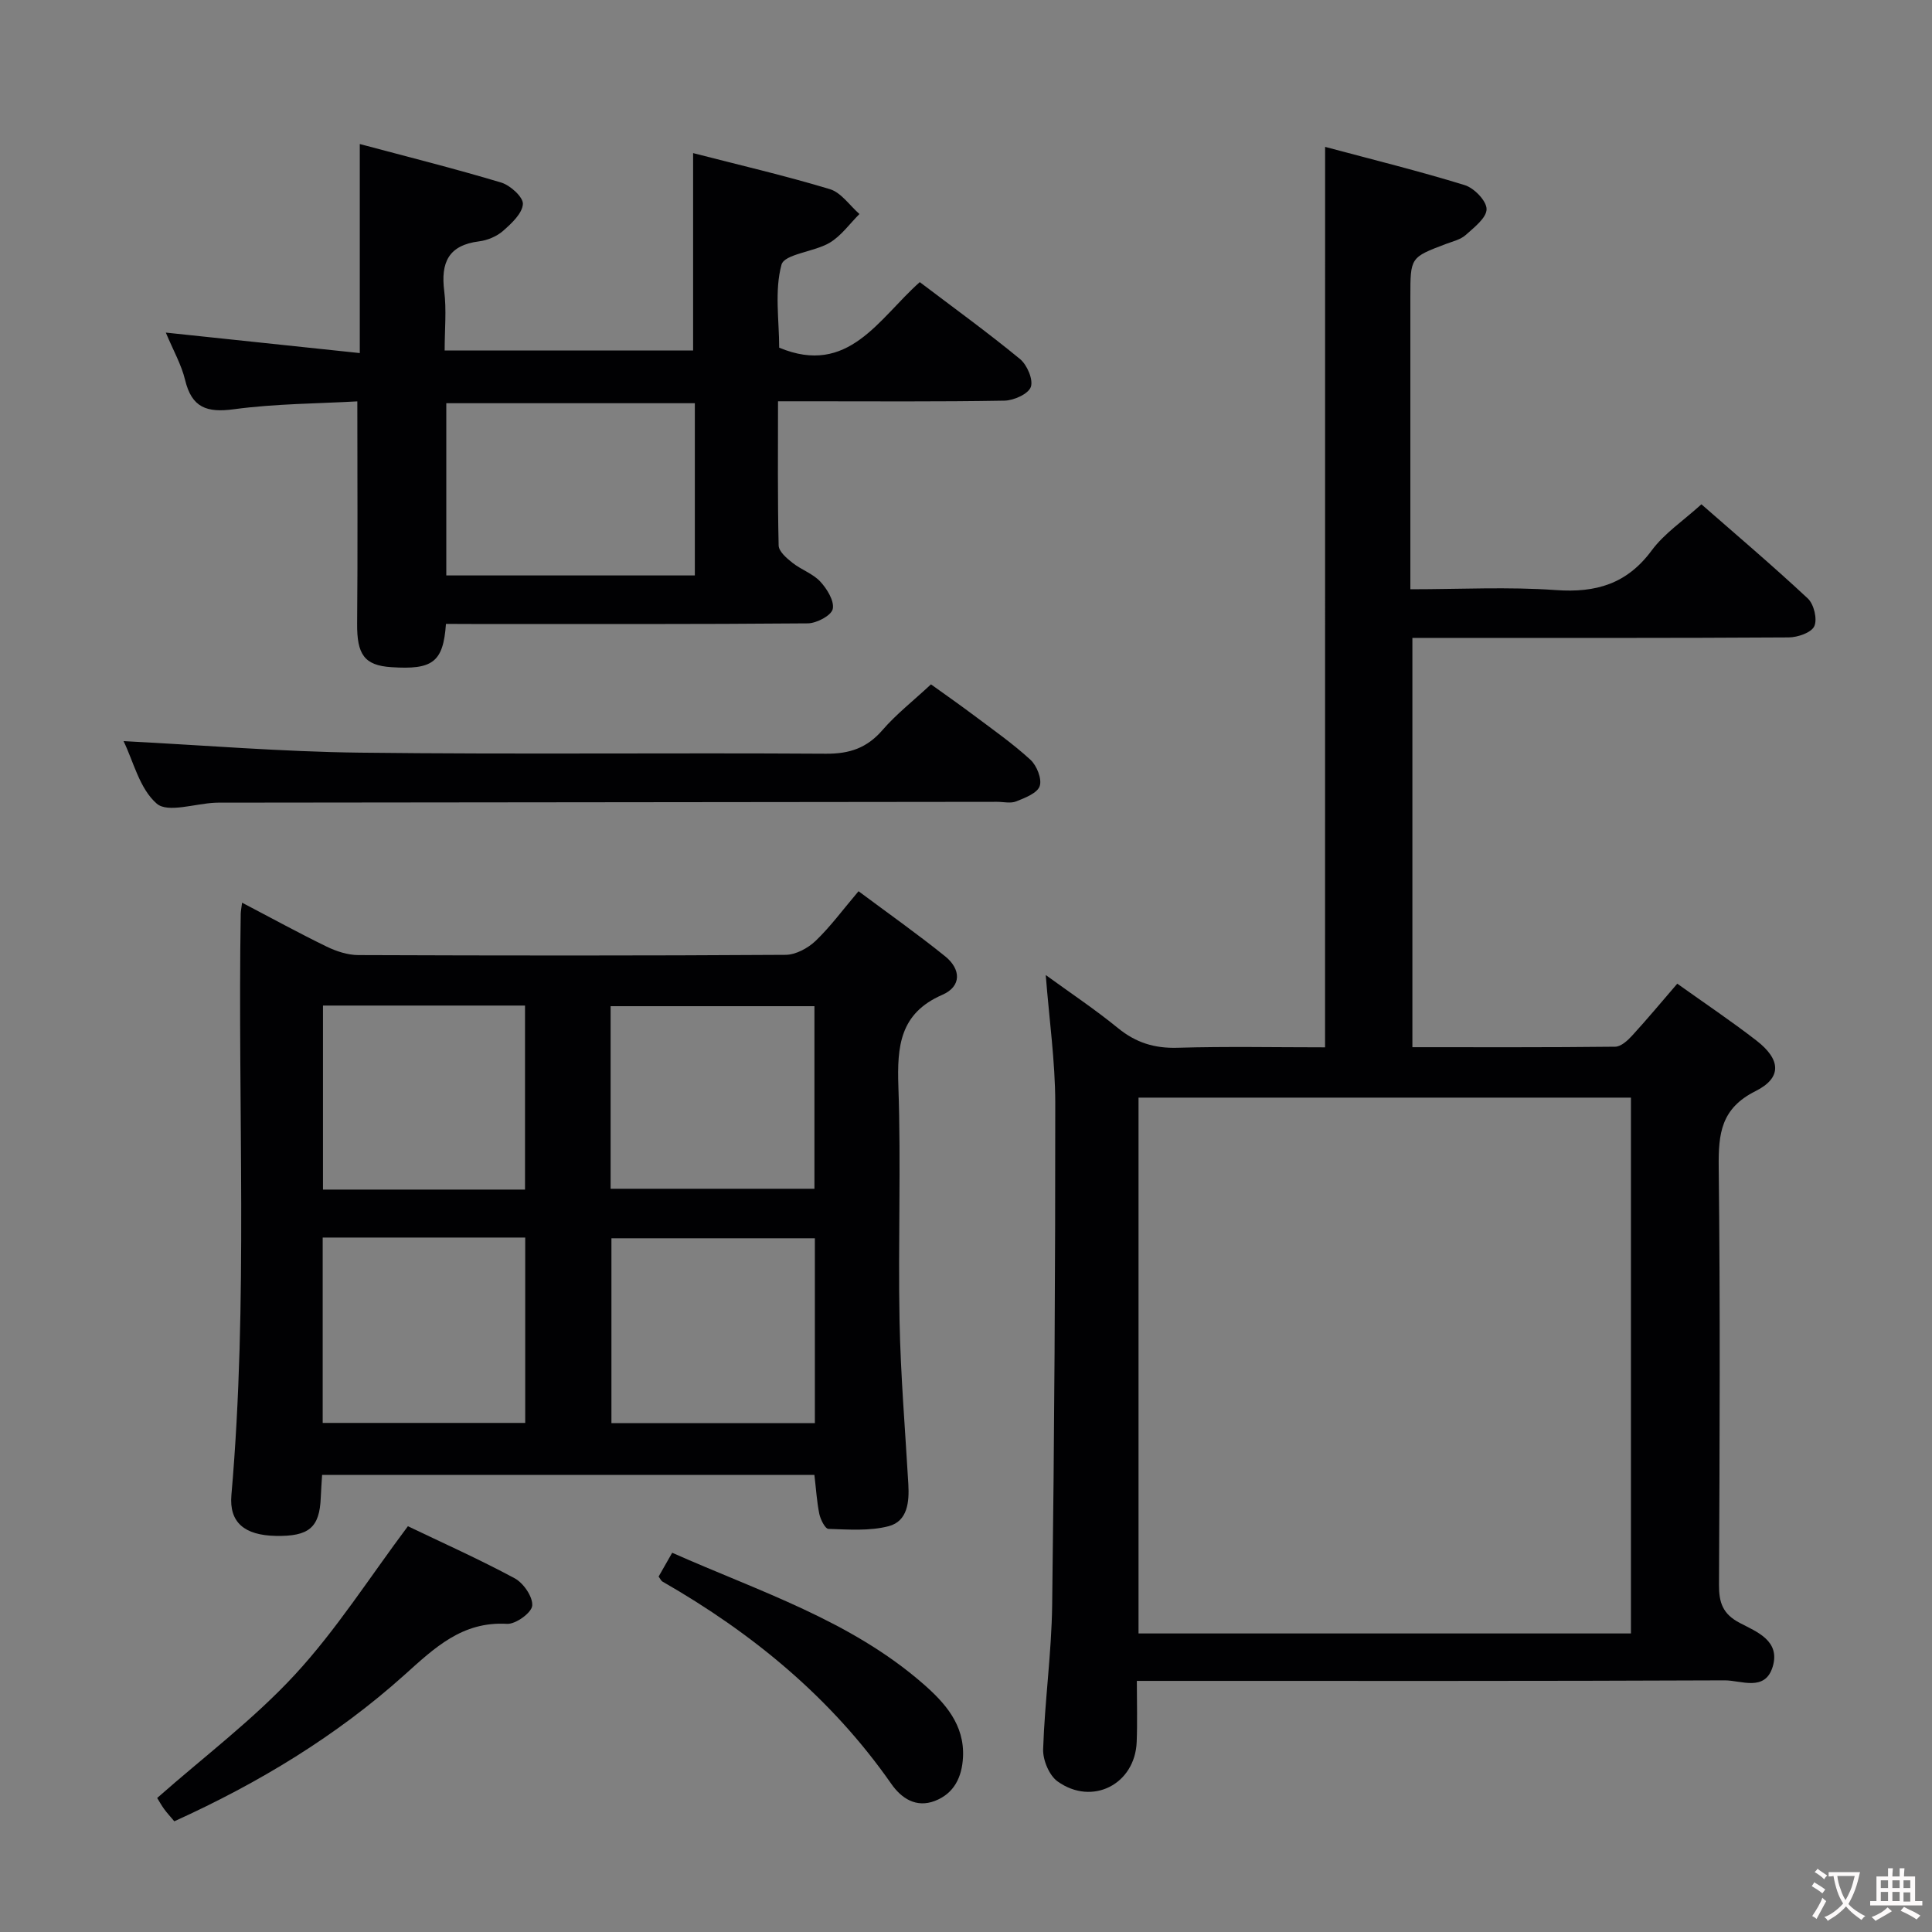 <svg enable-background="new 0 0 400 400" viewBox="0 0 400 400" xmlns="http://www.w3.org/2000/svg"><rect x="0" y="0" width="400" height="400" fill="#808080" stroke="none"/><g fill="#010103"><path d="m274.35 30.41c9.79 2.62 19.44 5 28.91 7.92 1.95.6 4.52 3.26 4.52 4.97 0 1.81-2.58 3.79-4.33 5.36-1.06.95-2.66 1.31-4.06 1.84-7.39 2.8-7.39 2.78-7.39 10.97v54.5 6.03c10.28 0 20.25-.54 30.14.17 8.31.59 14.7-1.28 19.82-8.2 2.62-3.55 6.53-6.14 10.3-9.56 6.96 6.1 14.66 12.62 22.03 19.5 1.26 1.18 2.01 4.28 1.34 5.74-.61 1.34-3.45 2.31-5.31 2.32-24 .15-48 .1-72 .1-1.83 0-3.65 0-5.9 0v84.74c14.08 0 28.04.06 41.99-.1 1.2-.01 2.59-1.29 3.52-2.31 3.13-3.42 6.1-6.99 9.33-10.74 5.66 4.04 11.18 7.74 16.41 11.79 5.03 3.9 5.32 7.69-.2 10.45-7.16 3.58-7.7 8.8-7.63 15.7.33 28.83.2 57.67.06 86.5-.02 3.73.79 6.08 4.32 7.92 3.49 1.83 8.42 3.67 6.8 9.05-1.59 5.26-6.55 2.81-9.95 2.83-38.5.17-77 .11-115.5.11-1.82 0-3.64 0-6.2 0 0 4.4.13 8.51-.03 12.62-.33 8.77-9.17 13.34-16.37 8.2-1.75-1.25-3.08-4.44-3-6.69.33-9.96 1.74-19.9 1.87-29.85.45-34.64.66-69.29.64-103.94-.01-8.58-1.24-17.16-1.97-26.48 5.07 3.69 10.21 7.11 14.96 10.99 3.69 3.01 7.54 4.21 12.31 4.07 10.12-.3 20.25-.09 30.56-.09.01-62.23.01-123.94.01-186.43zm-38.63 196.84v110.94h101.95c0-37.16 0-73.93 0-110.94-34.03 0-67.79 0-101.95 0z"/><path d="m168.61 305.36c-33.83 0-67.59 0-101.92 0-.09 1.53-.22 3.12-.28 4.71-.24 6.19-2.44 8.06-9.33 7.92-6.41-.13-9.67-2.74-9.17-8.46 3.5-40.06 1.27-80.21 1.93-120.31.01-.6.14-1.21.28-2.33 6.1 3.19 11.74 6.29 17.52 9.1 2 .97 4.35 1.74 6.54 1.75 29.48.11 58.97.14 88.45-.05 2.11-.01 4.64-1.37 6.23-2.89 3.1-2.97 5.67-6.49 8.89-10.28 6.08 4.53 12.16 8.82 17.94 13.48 3.24 2.62 3.48 6.2-.62 7.98-8.78 3.82-9.35 10.66-9.07 18.97.56 16.14-.07 32.31.24 48.47.22 11.29 1.17 22.56 1.82 33.84.21 3.68-.13 7.68-4.07 8.72-3.95 1.03-8.3.69-12.47.56-.68-.02-1.64-1.93-1.89-3.1-.52-2.55-.67-5.19-1.02-8.08zm-101.8-49.14v38.38h41.93c0-12.99 0-25.57 0-38.38-14.02 0-27.78 0-41.93 0zm101.9.15c-14.44 0-28.31 0-42.12 0v38.27h42.12c0-12.93 0-25.49 0-38.27zm-101.84-48.18v38.1h41.83c0-12.84 0-25.38 0-38.1-14.06 0-27.82 0-41.83 0zm59.55 37.93h42.2c0-12.89 0-25.32 0-37.8-14.21 0-28.11 0-42.2 0z"/><path d="m92.33 129.17c-.56 7.97-2.78 9.52-11.31 8.96-5.59-.36-7.14-2.63-7.08-9.06.14-15.11.04-30.22.04-45.97-8.12.46-16.91.47-25.56 1.63-5.62.76-8.72-.34-10.1-6.07-.76-3.16-2.44-6.09-3.99-9.8 13.88 1.46 26.98 2.85 40.16 4.24 0-14.55 0-28.46 0-43.28 9.72 2.6 19.57 5.06 29.29 7.98 1.88.57 4.58 3.03 4.48 4.45-.13 1.95-2.35 4.01-4.09 5.54-1.31 1.15-3.23 1.96-4.98 2.18-6.35.79-7.96 4.4-7.22 10.28.5 3.92.09 7.95.09 12.31h51.44c0-13.52 0-26.91 0-40.86 9.51 2.45 19 4.65 28.31 7.46 2.35.71 4.1 3.38 6.13 5.15-2.03 2.02-3.78 4.53-6.17 5.95-3.22 1.91-9.36 2.32-9.97 4.54-1.47 5.41-.48 11.49-.48 17.18 14.35 5.99 20.6-6.03 29.11-13.57 7.1 5.38 14.1 10.45 20.76 15.93 1.46 1.21 2.77 4.26 2.23 5.78-.52 1.45-3.53 2.8-5.46 2.83-13.66.24-27.33.13-40.99.13-1.79 0-3.57 0-5.89 0 0 10.3-.1 20.08.13 29.86.03 1.23 1.66 2.64 2.86 3.58 1.81 1.44 4.23 2.24 5.76 3.89 1.4 1.51 2.94 4.02 2.58 5.68-.3 1.35-3.33 2.95-5.16 2.97-23.16.2-46.33.13-69.49.13-1.79-.02-3.57-.02-5.43-.02zm51.53-45.69c-17.52 0-34.54 0-51.46 0v35.66h51.46c0-12.08 0-23.71 0-35.66z"/><path d="m25.58 153.44c16.57.85 32.76 2.2 48.97 2.39 32.15.38 64.31.01 96.46.22 4.9.03 8.49-1.19 11.7-4.9 2.81-3.25 6.26-5.95 10.04-9.46 2.54 1.83 5.71 4.04 8.81 6.36 3.99 3 8.11 5.88 11.78 9.25 1.31 1.2 2.42 3.97 1.92 5.45-.5 1.47-3.04 2.44-4.87 3.17-1.15.46-2.63.09-3.96.09-53.48.06-106.96.11-160.44.17-.5 0-1-.01-1.5.02-4.13.19-9.77 2.15-12.03.19-3.58-3.09-4.85-8.8-6.88-12.95z"/><path d="m36.09 377.08c-.85-1.02-1.53-1.74-2.11-2.54s-1.05-1.67-1.44-2.29c9.67-8.53 19.95-16.25 28.53-25.54 8.59-9.3 15.48-20.18 23.38-30.72 6.97 3.34 14.69 6.79 22.11 10.78 1.82.98 3.79 3.85 3.63 5.67-.13 1.47-3.44 3.87-5.22 3.76-9.3-.54-15.01 4.99-21.26 10.6-14.04 12.6-30.06 22.31-47.62 30.28z"/><path d="m136.36 326.41c.81-1.42 1.68-2.94 2.81-4.93 18.08 8.03 36.88 13.99 51.93 27.11 4.51 3.93 8.62 8.47 8.28 15.21-.21 4.13-1.84 7.53-5.83 9.06-3.88 1.49-6.93-.53-9.03-3.55-12.42-17.79-28.7-31.16-47.36-41.86-.27-.15-.41-.51-.8-1.04z"/></g><path d="m377.9 391.2c-.2.3-.4.5-.6.8-.7-.6-1.4-1-2.2-1.5.2-.3.4-.5.5-.8.6.4 1.4.8 2.3 1.5zm-1.8 6.1c-.2-.2-.5-.4-.9-.6.4-.6.8-1.2 1.2-1.9s.7-1.3.9-1.9c.3.3.5.5.8.7-.7 1.3-1.4 2.6-2 3.7zm2.2-9c-.3.3-.5.5-.6.8-.6-.6-1.3-1.1-2-1.5.3-.3.5-.5.6-.7.6.5 1.3.9 2 1.4zm.3.2v-.9h2 4.5c-.3 1.3-.6 2.5-1 3.6s-.9 2.1-1.4 3c.4.5 1 1 1.6 1.4s1.2.8 1.9 1.1c-.3.2-.5.4-.8.8-.4-.3-1-.7-1.6-1.2s-1.2-1.1-1.6-1.6c-.5.6-1.1 1.1-1.7 1.6s-1.4.9-2.1 1.4c-.1-.3-.3-.5-.7-.8.6-.2 1.2-.5 1.9-1s1.4-1.1 2-1.8c-.5-.8-.9-1.6-1.2-2.5s-.6-2-.8-3.2c-.4.1-.7.1-1 .1zm2.5 2.7c.3 1 .7 1.7 1 2.2.3-.5.6-1.1 1-2s.6-1.9.9-3h-3.2-.4c.1.9.3 1.8.7 2.8z" fill="#fcfafa"/><path d="m396.5 388.5v1.5 3.6h1.5v.9c-.4 0-1 0-1.7 0h-7.9c-.5 0-.9 0-1.2 0v-.9h1.3v-3.5c0-.7 0-1.2 0-1.6h2.4c0-.8 0-1.4 0-1.7h1c0 .3-.1.8-.1 1.7h1.5c0-.8 0-1.4 0-1.7h1c0 .3-.1.9-.1 1.7zm-8.2 9.2c-.2-.3-.5-.5-.8-.8.8-.3 1.4-.6 1.9-.9s1-.7 1.4-1.1c.3.3.6.5.9.8-1.6 1-2.8 1.6-3.4 2zm2.6-6.8v-1.6h-1.5v1.6zm0 2.7v-1.9h-1.5v1.9zm2.4-2.7v-1.6h-1.5v1.6zm0 2.7v-1.9h-1.5v1.9zm.2 2 .7-.8c.4.2.9.5 1.6.8s1.3.7 1.8 1c-.3.3-.5.5-.8.8-.4-.3-1.5-1-3.3-1.8zm2-4.7v-1.6h-1.4v1.6zm0 2.8v-1.9h-1.4v1.9z" fill="#fcfafa"/></svg>